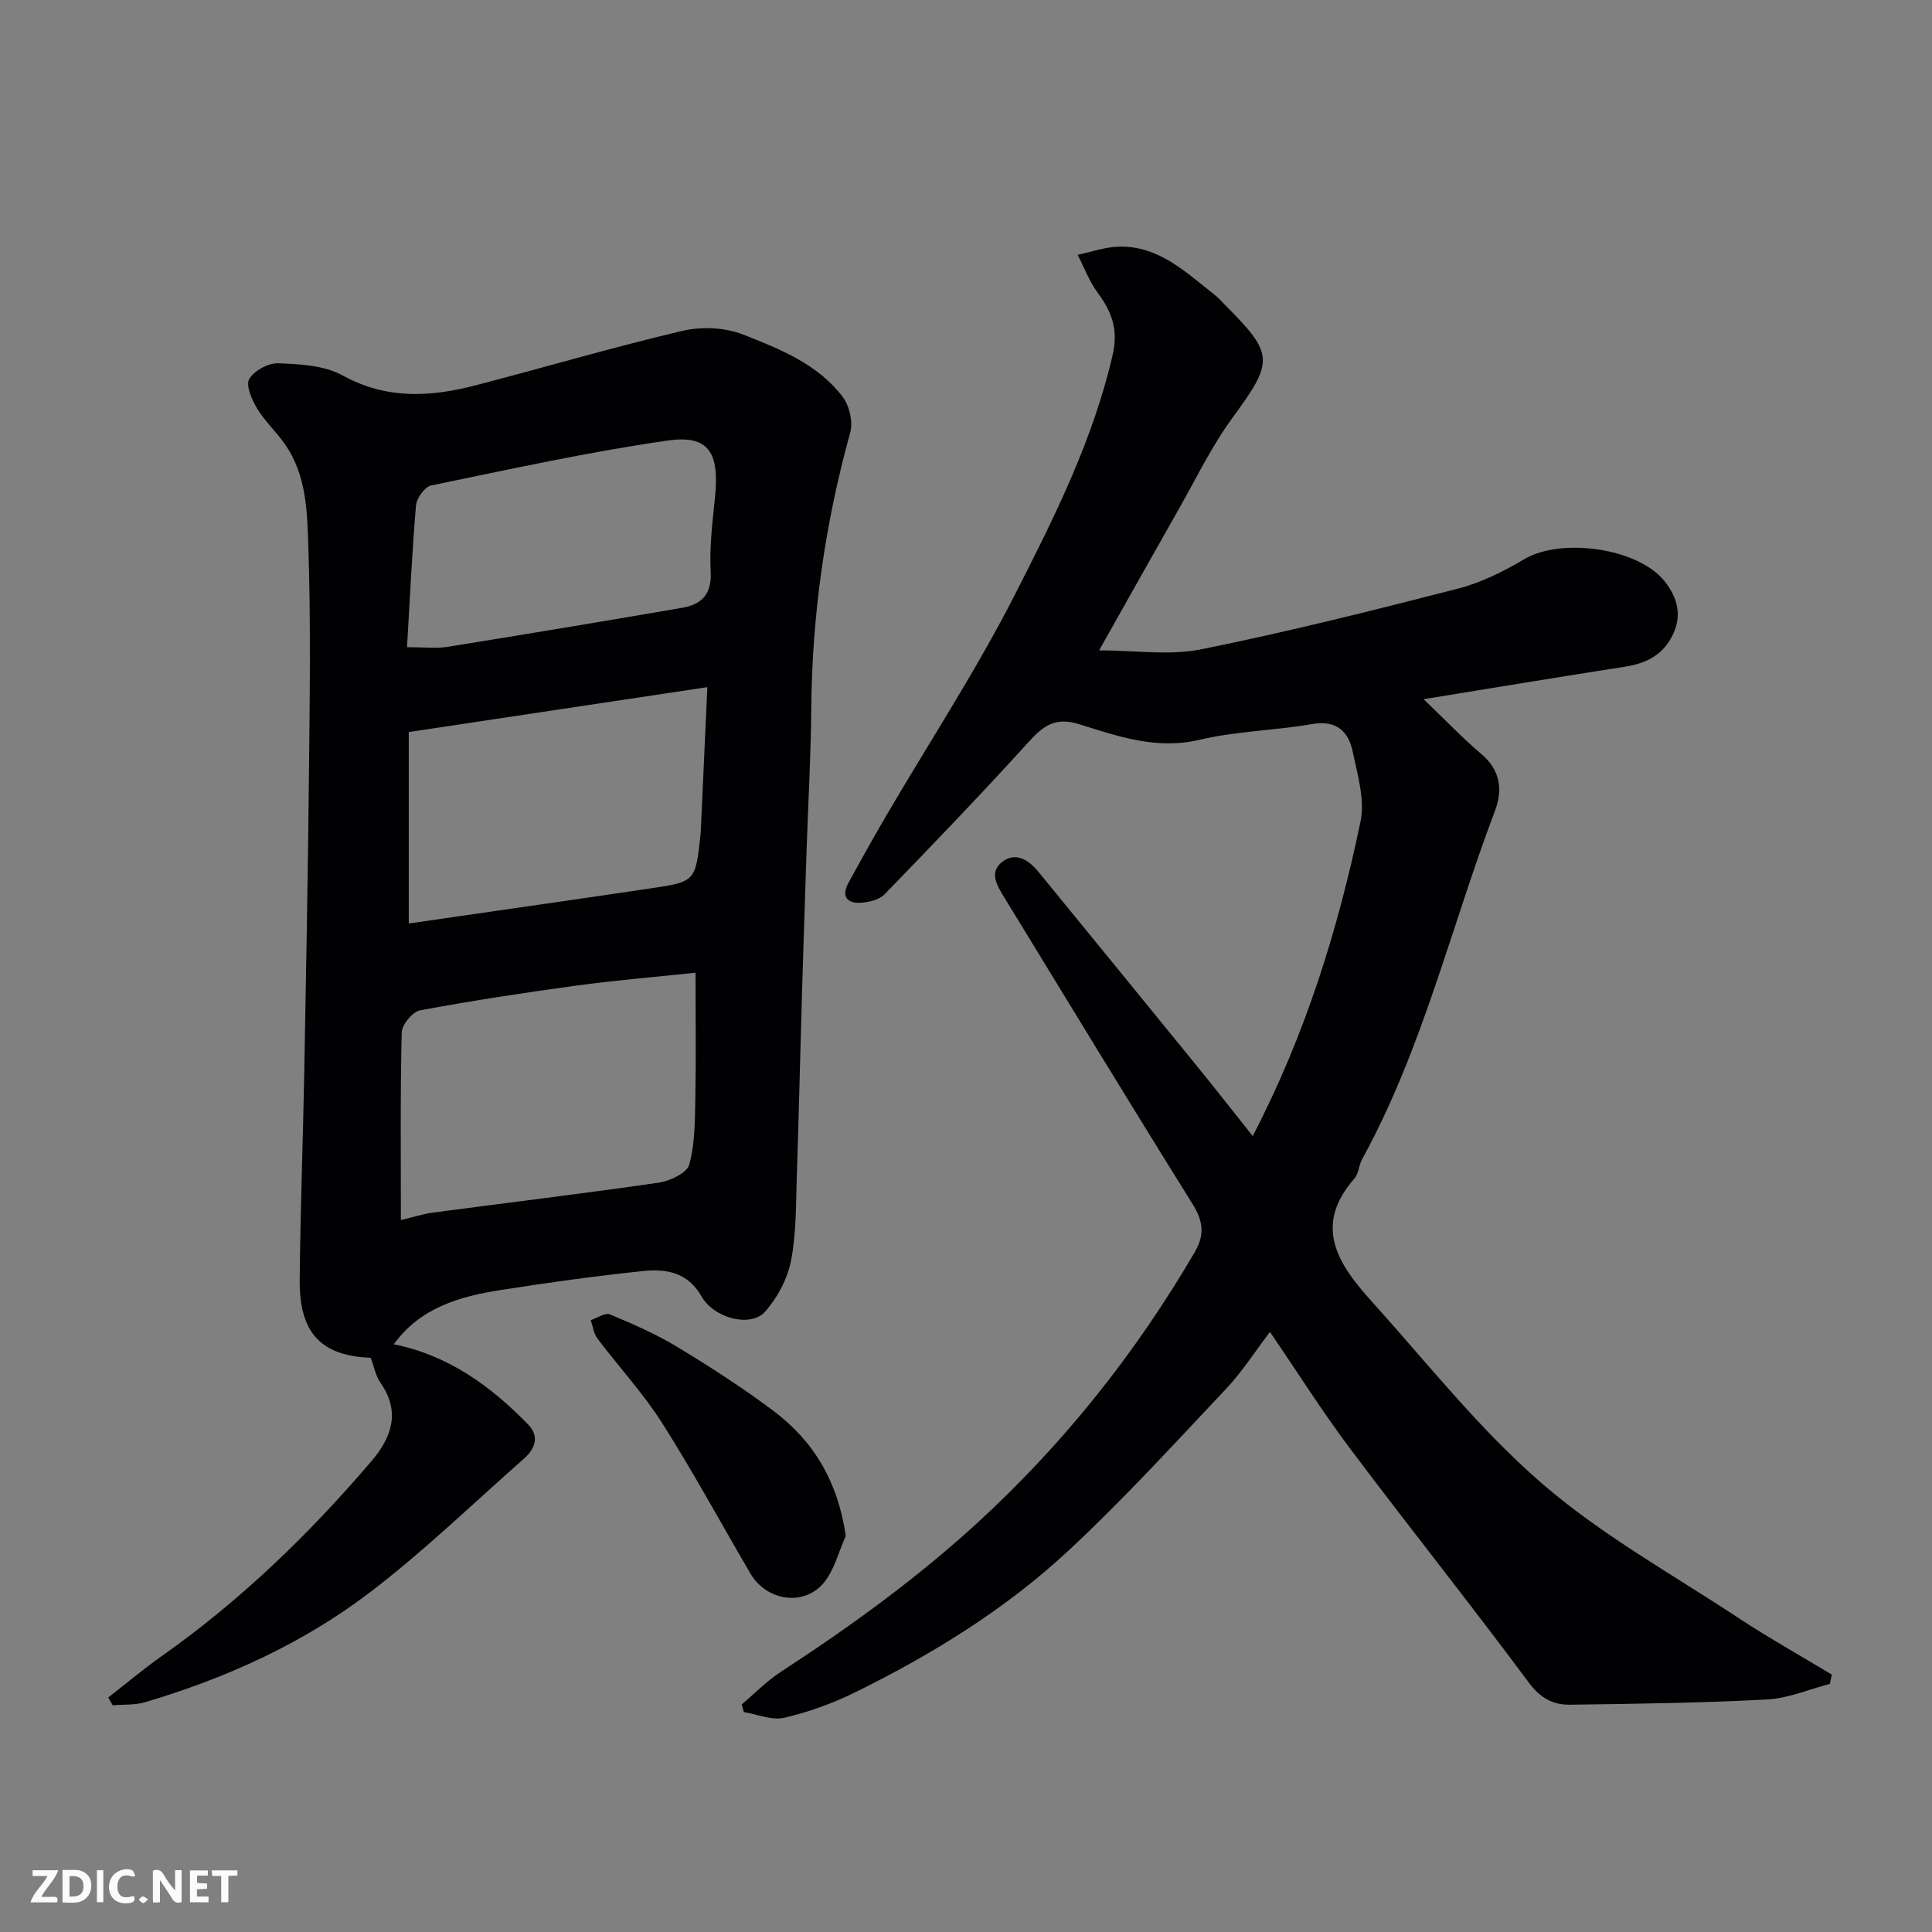 <svg enable-background="new 0 0 400 400" viewBox="0 0 400 400" xmlns="http://www.w3.org/2000/svg"><rect x="0" y="0" width="400" height="400" fill="#808080" stroke="none"/><path d="m259.36 235.21c10.92-21 17.66-42.75 22.32-65.12.94-4.52-.62-9.69-1.61-14.45-.88-4.25-3.39-6.6-8.42-5.73-7.73 1.34-15.72 1.46-23.32 3.26-8.91 2.1-16.89-.73-24.9-3.23-4.96-1.55-7.4.31-10.45 3.66-9.73 10.72-19.76 21.17-29.84 31.56-1.1 1.13-3.23 1.64-4.92 1.74-2.85.17-4.08-1.32-2.57-4.09 2.5-4.58 5.04-9.14 7.67-13.65 8.98-15.34 18.76-30.27 26.82-46.08 8.12-15.91 16.18-31.99 20.24-49.68 1.17-5.11-.18-8.83-3.08-12.73-1.76-2.36-2.81-5.26-4.18-7.91 2.8-.59 5.58-1.6 8.4-1.69 8.43-.27 14.07 5.38 20.1 10.08.78.61 1.43 1.4 2.13 2.11 10.12 10.12 9.95 11.59 1.4 23.27-4.31 5.89-7.52 12.59-11.15 18.97-5.39 9.48-10.72 19-16.44 29.15 7.45 0 14.51 1.11 21.09-.21 17.84-3.59 35.53-8.03 53.16-12.56 4.8-1.23 9.46-3.55 13.76-6.1 7.58-4.51 23.49-2.39 29.05 4.54 2.77 3.45 3.77 7.33 1.45 11.62-2.12 3.91-5.5 5.44-9.68 6.1-13.34 2.07-26.66 4.29-41.65 6.72 4.75 4.55 8.17 8.15 11.94 11.34 3.97 3.35 4.49 7.42 2.83 11.79-9.11 24.04-14.98 49.32-27.48 72.07-.7 1.27-.72 3.02-1.62 4.05-8.67 9.87-3.28 17.82 3.52 25.36 11.52 12.77 22.28 26.47 35.19 37.66 12.35 10.71 26.98 18.83 40.73 27.9 6.31 4.16 12.93 7.87 19.41 11.78-.14.64-.28 1.28-.41 1.93-4.34 1.12-8.63 2.99-13.02 3.22-13.58.72-27.19.9-40.79 1.08-3.48.05-6.12-1.34-8.52-4.58-12.09-16.29-24.76-32.15-36.95-48.38-5.77-7.68-10.91-15.83-16.64-24.22-3.04 3.99-5.73 8.23-9.12 11.82-10.65 11.29-21.13 22.78-32.47 33.35-13.09 12.2-28.31 21.59-44.36 29.48-4.64 2.28-9.63 4.08-14.65 5.24-2.55.59-5.53-.73-8.32-1.18-.15-.53-.3-1.05-.45-1.58 2.67-2.25 5.14-4.82 8.04-6.71 14.43-9.4 28.31-19.44 41.04-31.15 17.78-16.36 32.56-34.98 44.72-55.79 2.09-3.57 1.76-6.42-.45-9.96-13.12-21.03-25.99-42.22-38.92-63.37-1.45-2.38-3.35-5.25-.51-7.45 2.78-2.16 5.47-.46 7.51 2.03 11 13.47 22.01 26.93 32.98 40.42 3.72 4.57 7.34 9.21 11.39 14.3z" fill="#010103"/><path d="m81.54 278.32c11.34 2.29 20.03 8.65 27.76 16.55 2.5 2.55 1.47 5.11-.86 7.16-10.63 9.36-20.83 19.28-32.08 27.82-13.84 10.51-29.65 17.63-46.35 22.58-2.1.62-4.44.44-6.68.63-.31-.54-.61-1.08-.92-1.61 3.69-2.87 7.27-5.89 11.08-8.58 16.3-11.49 30.5-25.23 43.41-40.35 4.16-4.88 6.09-10.17 1.89-16.21-1.01-1.45-1.35-3.37-2.05-5.2-10.21-.39-14.79-5.08-14.69-16.08.13-14.26.67-28.52.94-42.78.38-20.76.77-41.52.98-62.27.16-15.49.38-31-.12-46.47-.24-7.37-.33-15.12-4.9-21.61-1.79-2.54-4.15-4.72-5.74-7.36-1.08-1.8-2.37-4.78-1.61-6.07 1.02-1.74 3.98-3.35 6.04-3.26 4.49.18 9.51.43 13.29 2.52 9.07 5 18.15 4.48 27.48 2.06 14.31-3.71 28.49-7.91 42.88-11.29 3.96-.93 8.83-.71 12.58.77 7.57 2.98 15.45 6.1 20.6 12.9 1.4 1.85 2.17 5.19 1.56 7.39-5.2 18.75-7.91 37.78-8.07 57.24-.07 9.6-.63 19.19-.95 28.79-.35 10.43-.69 20.86-1 31.29-.36 12.1-.62 24.19-1.03 36.29-.2 5.94-.08 11.98-1.19 17.76-.73 3.79-2.81 7.73-5.38 10.63-2.95 3.33-10.52 1.47-13.19-3.19-2.92-5.09-7.45-5.7-12.23-5.2-9.75 1.02-19.48 2.38-29.17 3.89-8.63 1.33-16.86 3.69-22.28 11.26zm1.46-25.72c2.54-.6 4.58-1.27 6.68-1.55 15.58-2.07 31.19-3.94 46.74-6.2 2.32-.34 5.82-2.01 6.29-3.75 1.19-4.37 1.16-9.11 1.25-13.72.16-8.35.04-16.71.04-25.99-8 .85-16.34 1.54-24.62 2.66-10.84 1.47-21.66 3.13-32.41 5.13-1.55.29-3.76 2.95-3.8 4.56-.31 12.82-.17 25.65-.17 38.86zm1.63-101.04v39.64c16.39-2.38 33.16-4.77 49.92-7.25 9.43-1.39 9.42-1.45 10.47-10.96.04-.33.05-.66.07-1 .44-9.54.88-19.08 1.36-29.72-21.1 3.17-41.07 6.17-61.82 9.29zm-.36-17.57c3.66 0 6.02.31 8.27-.05 16.24-2.61 32.47-5.31 48.68-8.1 4.01-.69 6.18-2.78 5.92-7.49-.28-5.05.36-10.18.88-15.25.98-9.45-1.26-13.13-9.88-11.88-16.4 2.37-32.63 5.94-48.87 9.29-1.32.27-3.01 2.63-3.14 4.14-.82 9.52-1.25 19.08-1.86 29.34z" fill="#010103"/><path d="m175.11 318c-1.49 3.28-2.36 7.08-4.59 9.74-4.14 4.92-11.83 3.7-15.14-1.94-6.1-10.4-11.84-21.02-18.3-31.19-3.92-6.17-8.98-11.63-13.4-17.5-.77-1.03-.93-2.52-1.37-3.8 1.34-.43 2.98-1.59 3.97-1.18 4.76 1.99 9.55 4.08 13.95 6.74 6.82 4.13 13.55 8.47 19.92 13.25 8.36 6.27 13.34 14.68 14.96 25.88z" fill="#010103"/><g fill="#fcfafa"><path d="m37.59 393.81c-.92.31-1.52.05-2-.78-.7-1.2-1.52-2.34-2.47-3.78v4.59c-.55.03-.95.05-1.41.07-.03-.37-.06-.64-.06-.91 0-1.91 0-3.81 0-5.7 1.13-.41 1.77-.03 2.29.91.62 1.11 1.38 2.14 2.31 3.19v-4.2h1.35v6.61z"/><path d="m12.94 393.88v-6.75c1.9.19 3.93-.54 5.37 1.29.8 1.01.78 2.88.03 3.97-1.37 1.97-3.4 1.51-5.4 1.49m1.45-1.22c2.04.12 2.92-.58 2.89-2.21-.03-1.51-.98-2.19-2.89-2z"/><path d="m11.81 393.87h-5.49c.68-2.18 2.47-3.48 3.51-5.45h-3.08v-1.21h5.29c-.71 2.13-2.44 3.48-3.47 5.51.86 0 1.63.04 2.39-.01.79-.05 1.14.21.85 1.16"/><path d="m39.33 393.86v-6.61h3.7v1.07h-2.22v1.52c.68.04 1.34.09 2.07.13v1.07c-.72.05-1.38.09-2.1.14v1.48h2.4v1.19h-3.84z"/><path d="m27.71 388.56c-1.15-.3-2.46-.61-3.1.64-.37.73-.41 1.93-.06 2.67.63 1.35 1.99.93 3.17.68.35.94-.01 1.32-.93 1.46-1.62.25-3.05-.27-3.76-1.48-.73-1.24-.6-3.03.31-4.17.88-1.11 2.71-1.7 4-1.16.32.13.44.74.65 1.12-.1.08-.19.16-.28.24"/><path d="m49.15 387.24v1.07c-.59.02-1.17.05-1.87.08v5.44h-1.48v-5.44h-1.85c-.05-.4-.08-.73-.13-1.15z"/><path d="m20.06 387.21h1.33v6.62h-1.33z"/><path d="m30.68 393.25c-.49.38-.8.79-1.05.76-.32-.05-.6-.45-.9-.7.26-.24.51-.64.8-.67.29-.04.62.3 1.15.61"/></g></svg>